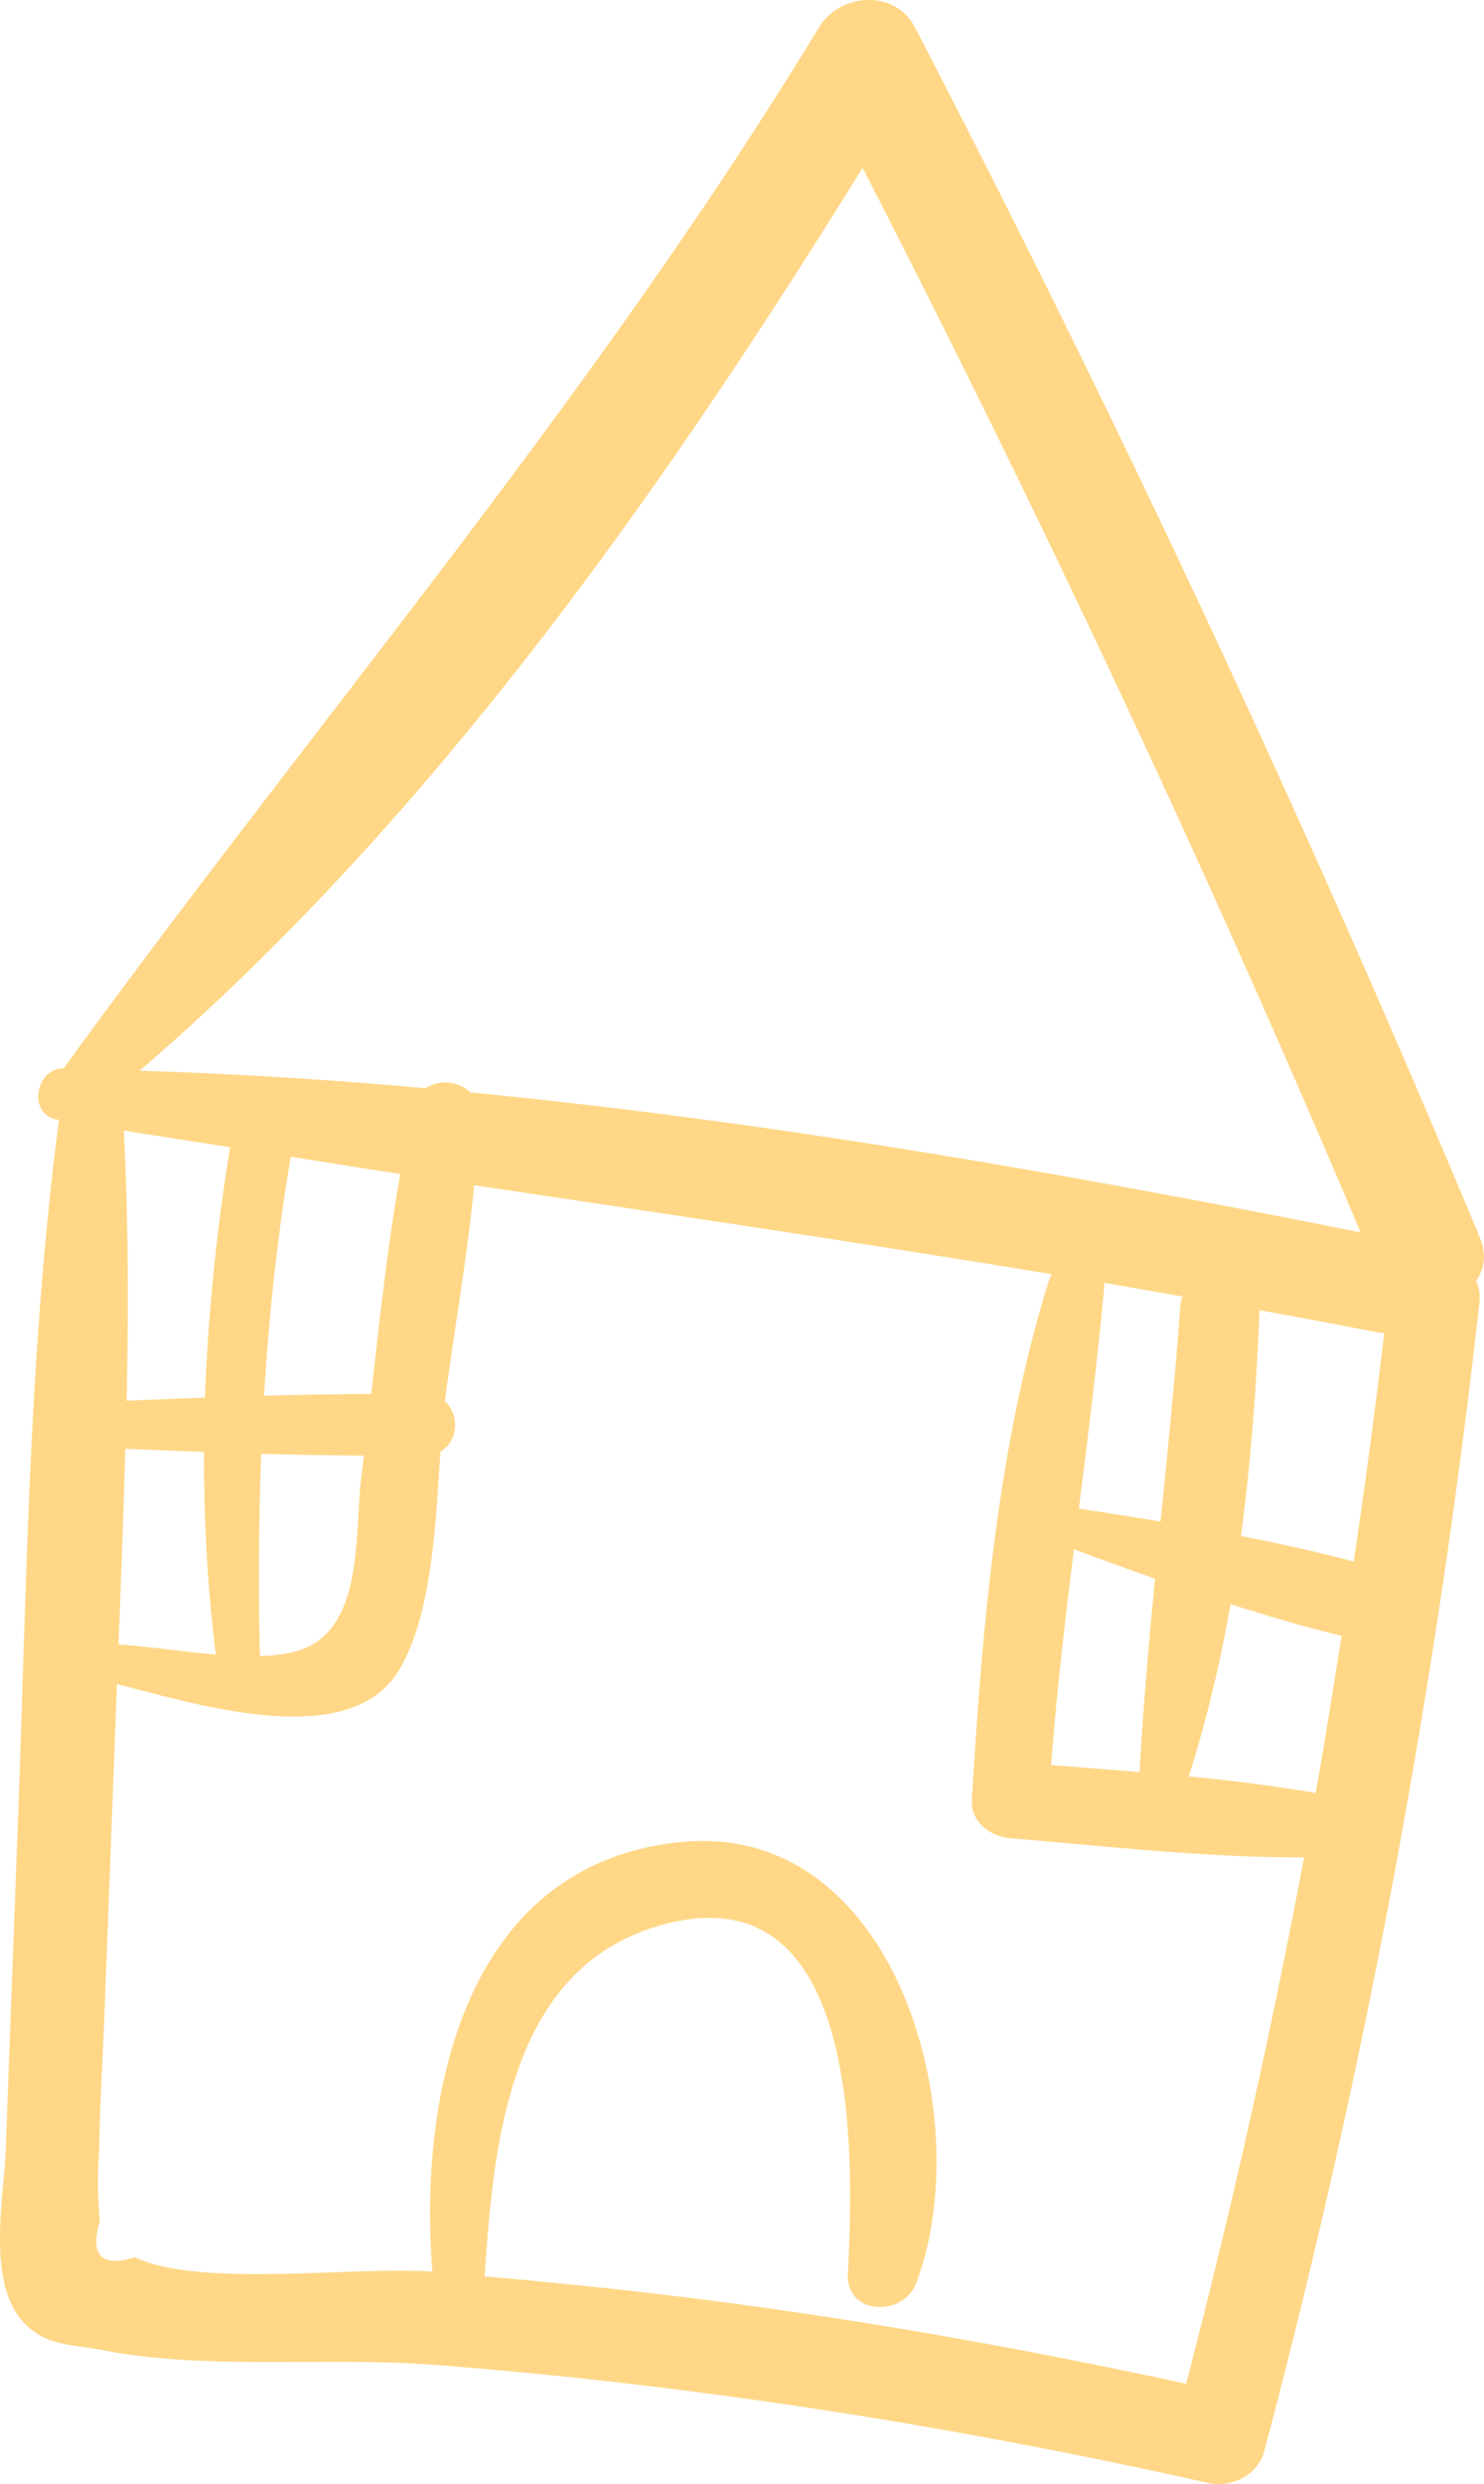 <svg width="58" height="97" viewBox="0 0 58 97" fill="none" xmlns="http://www.w3.org/2000/svg"><path d="M52.907 60.978a64.484 64.484 0 00-4.407-.996c.394-2.944.612-5.913.727-8.82 1.548.282 3.093.569 4.638.873l.236.024a285.43 285.43 0 01-1.194 8.92zm-1.49 9.057l-.098-.04a69.025 69.025 0 00-4.861-.625c.7-2.183 1.235-4.44 1.637-6.73 1.436.459 2.88.888 4.337 1.24-.326 2.053-.646 4.109-1.015 6.155zm-5.057 23.05c-5.9-1.277-11.832-2.354-17.819-3.15-3.19-.426-6.392-.763-9.599-1.041.348-5.216.945-11.986 6.813-13.694 7.955-2.315 7.62 9.015 7.382 13.585-.083 1.633 2.163 1.71 2.675.362 2.418-6.363-.743-18.032-9.173-17.217-8.44.82-10.296 9.765-9.74 16.778-1.05-.078-2.453-.024-3.946.028-2.832.101-5.986.202-7.68-.59-1.312.406-1.768-.073-1.37-1.437a14.996 14.996 0 01-.025-2.716c.019-1.74.133-3.483.2-5.22.147-3.915.3-7.83.445-11.745.015-.422.033-.844.049-1.267 3.317.855 9.25 2.681 11.097-.666 1.233-2.235 1.35-5.562 1.546-8.413.698-.396.754-1.445.176-1.958l.03-.273c.368-2.716.846-5.437 1.113-8.17 7.531 1.129 15.063 2.235 22.577 3.478l-.088.157c-2.04 6.488-2.635 13.617-3.038 20.375-.051.852.727 1.427 1.491 1.49 3.808.315 7.67.764 11.493.748a307.537 307.537 0 01-4.61 20.557zM4.9 56.575a471.8 471.8 0 003.075.121c-.01 2.632.13 5.269.46 7.915-1.293-.11-2.643-.323-3.803-.392.101-2.546.194-5.095.267-7.644zM8.993 44.8a78.681 78.681 0 00-.983 9.778c-1.02.036-2.04.076-3.06.12.075-3.52.072-7.038-.11-10.553 1.383.23 2.769.435 4.153.654zm5.23 12.04c-.031.245-.058.493-.09.738-.297 2.326.142 6.152-2.562 6.904-.424.117-.906.17-1.414.187a126.76 126.76 0 01.052-7.899c1.34.04 2.677.06 4.014.07zM10.32 54.5c.19-3.115.518-6.222 1.042-9.329 1.427.222 2.854.458 4.282.673-.501 2.835-.81 5.724-1.136 8.59-1.394.008-2.791.028-4.188.067zm30.763 14.426c.211-2.823.542-5.627.89-8.428 1.051.39 2.11.774 3.172 1.15-.247 2.515-.468 5.032-.604 7.551a503.73 503.73 0 00-3.458-.273zm4.276-9.51a204.07 204.07 0 00-3.193-.504c.364-2.897.731-5.794.995-8.706l-.01-.112c1.022.173 2.044.355 3.065.534l-.082.3c-.2 2.831-.49 5.66-.775 8.488zM33.712 6.553C40.71 20.17 47.215 34.02 53.177 48.124c-11.458-2.284-23.105-4.334-34.795-5.466-.448-.443-1.228-.52-1.747-.162a192.03 192.03 0 00-11.178-.685c11.341-9.74 20.391-22.56 28.255-35.257zm24.12 41.755A626.78 626.78 0 0035.75 1.05c-.767-1.476-2.922-1.324-3.728 0C23.24 15.487 12.38 28.107 2.488 41.717c-1.109-.004-1.418 1.8-.263 1.998l.08.012c-1.182 9.004-1.26 18.15-1.597 27.215-.163 4.351-.325 8.699-.486 13.05-.065 1.768-.759 5.112.688 6.682.885.96 1.927.865 3.067 1.091 2.47.492 5.206.48 7.904.469 1.725-.007 3.434-.014 5.051.109 10.202.782 20.284 2.38 30.265 4.608.945.21 1.963-.28 2.223-1.262a309.728 309.728 0 008.4-44.806 1.578 1.578 0 00-.13-.874c.321-.43.43-1.008.14-1.701z" fill="#FFD787"/></svg>